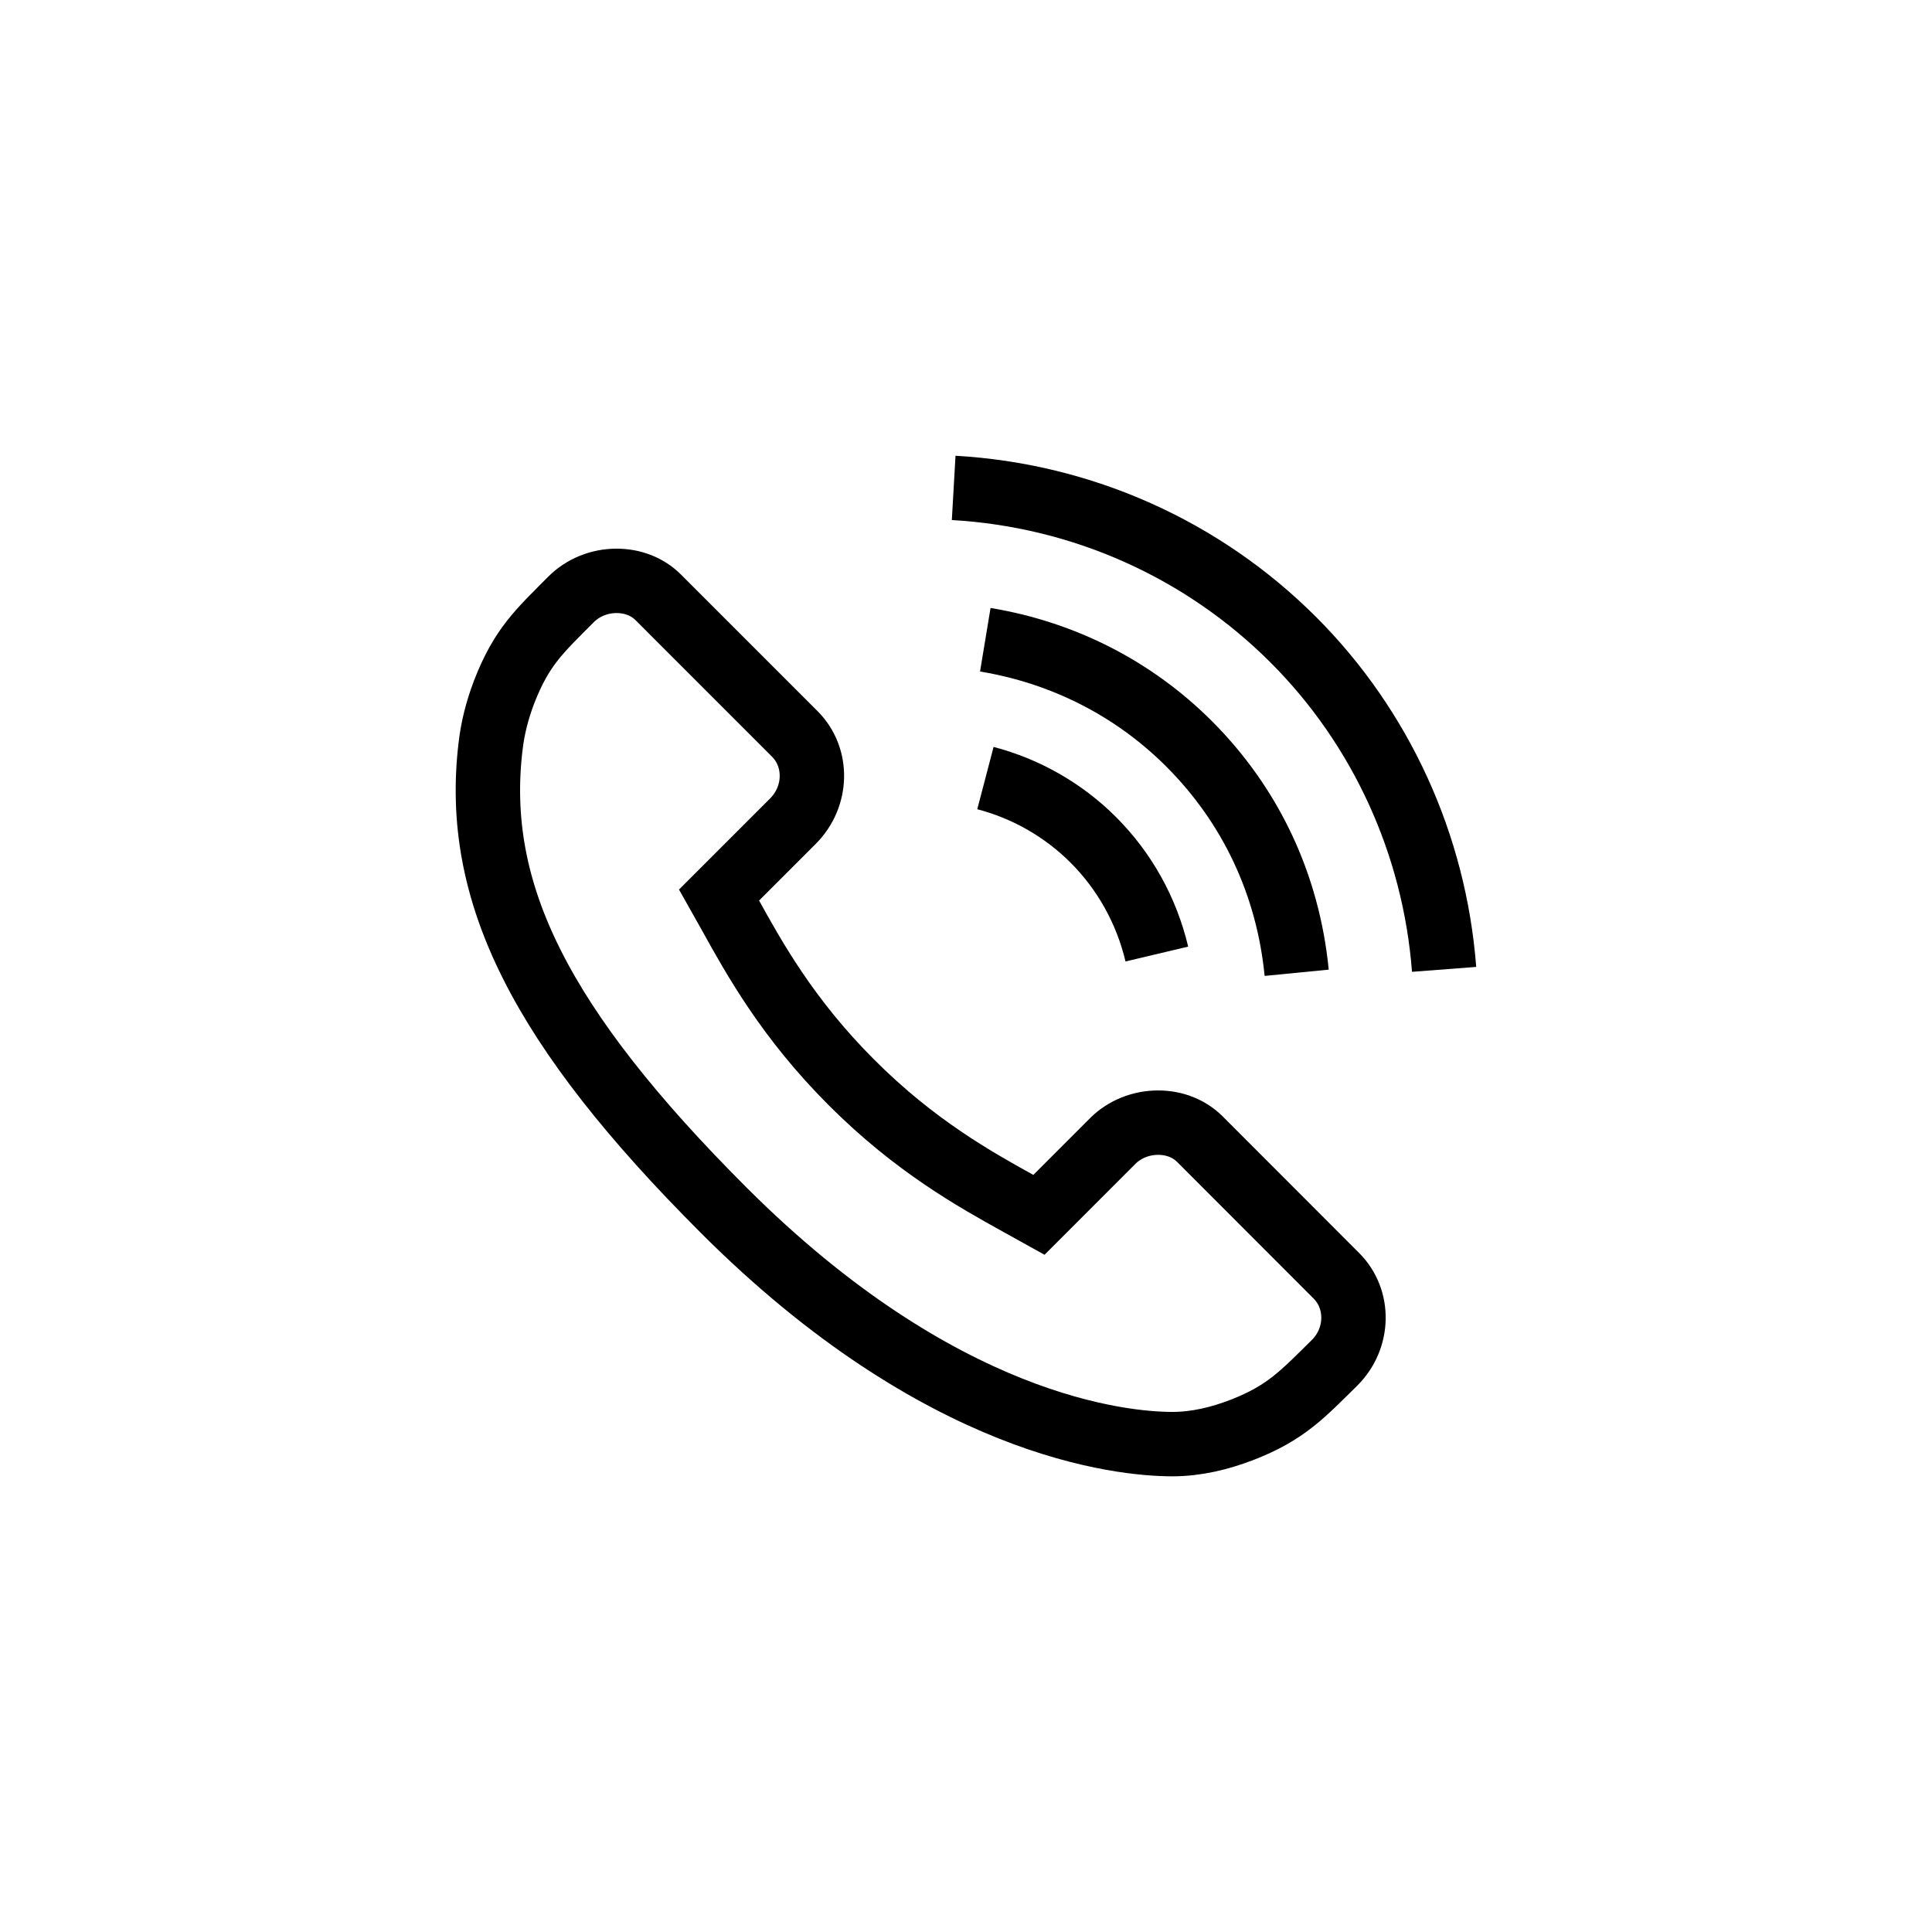 <?xml version="1.0" encoding="UTF-8"?>
<!DOCTYPE svg PUBLIC "-//W3C//DTD SVG 1.1//EN" "http://www.w3.org/Graphics/SVG/1.1/DTD/svg11.dtd">
<!-- Creator: CorelDRAW 2018 (64-Bit) -->
<svg xmlns="http://www.w3.org/2000/svg" xml:space="preserve" width="30mm" height="30mm" version="1.1" style="shape-rendering:geometricPrecision; text-rendering:geometricPrecision; image-rendering:optimizeQuality; fill-rule:evenodd; clip-rule:evenodd"
viewBox="0 0 3000 3000"
 xmlns:xlink="http://www.w3.org/1999/xlink">
 <defs>
  <style type="text/css">
   <![CDATA[
    .str0 {stroke:black;stroke-width:100;stroke-miterlimit:10}
    .fil0 {fill:none;fill-rule:nonzero}
   ]]>
  </style>
 </defs>
 <g id="Слой_x0020_1">
  <g id="_2089025187104">
   <path class="fil0 str0" d="M2072.42 2116.05c37.93,-37.96 39.14,-98.54 2.73,-135l-212.03 -212.25c-16.59,-16.51 -39.57,-25.57 -64.85,-25.57 -26.62,0 -52.27,10.37 -70.4,28.5l-114.61 114.67 -30.98 -17.19c-68.13,-37.78 -161.5,-89.61 -260.07,-188.36 -98.97,-98.88 -150.82,-192.48 -188.73,-260.92l-16.94 -30.11 114.82 -114.84c37.98,-38.12 39.31,-98.78 2.87,-135.28l-212.13 -212.16c-16.49,-16.5 -39.51,-25.6 -64.74,-25.6 -26.6,0 -52.23,10.42 -70.41,28.57 -49.76,50.06 -76.87,73.93 -104.07,143.77 -11.03,29.03 -17.89,56.61 -21.08,84.29 -27.34,227.38 77.46,436.13 361.85,720.53 337.04,337.08 618.69,363.31 697,363.31 37.11,0 73.82,-8.91 108.31,-22.25 68.51,-26.67 94.1,-55.69 143.46,-104.11z"/>
   <path class="fil0 str0" d="M1796.34 1481.42c-15.97,-67.37 -50.05,-128.68 -98.68,-177.29 -46.16,-46.15 -104.14,-79.36 -167.5,-95.93"/>
   <path class="fil0 str0" d="M2013.48 1510.52c-13.39,-136.65 -71.16,-259.5 -166.95,-355.38 -85.7,-85.73 -195.22,-141.68 -316.57,-161.74"/>
   <path class="fil0 str0" d="M2242.4 1505.23c-14.82,-193.86 -97.97,-375.63 -234.15,-511.83 -140.61,-140.62 -327.9,-224.39 -527.39,-235.79"/>
  </g>
 </g>
</svg>
